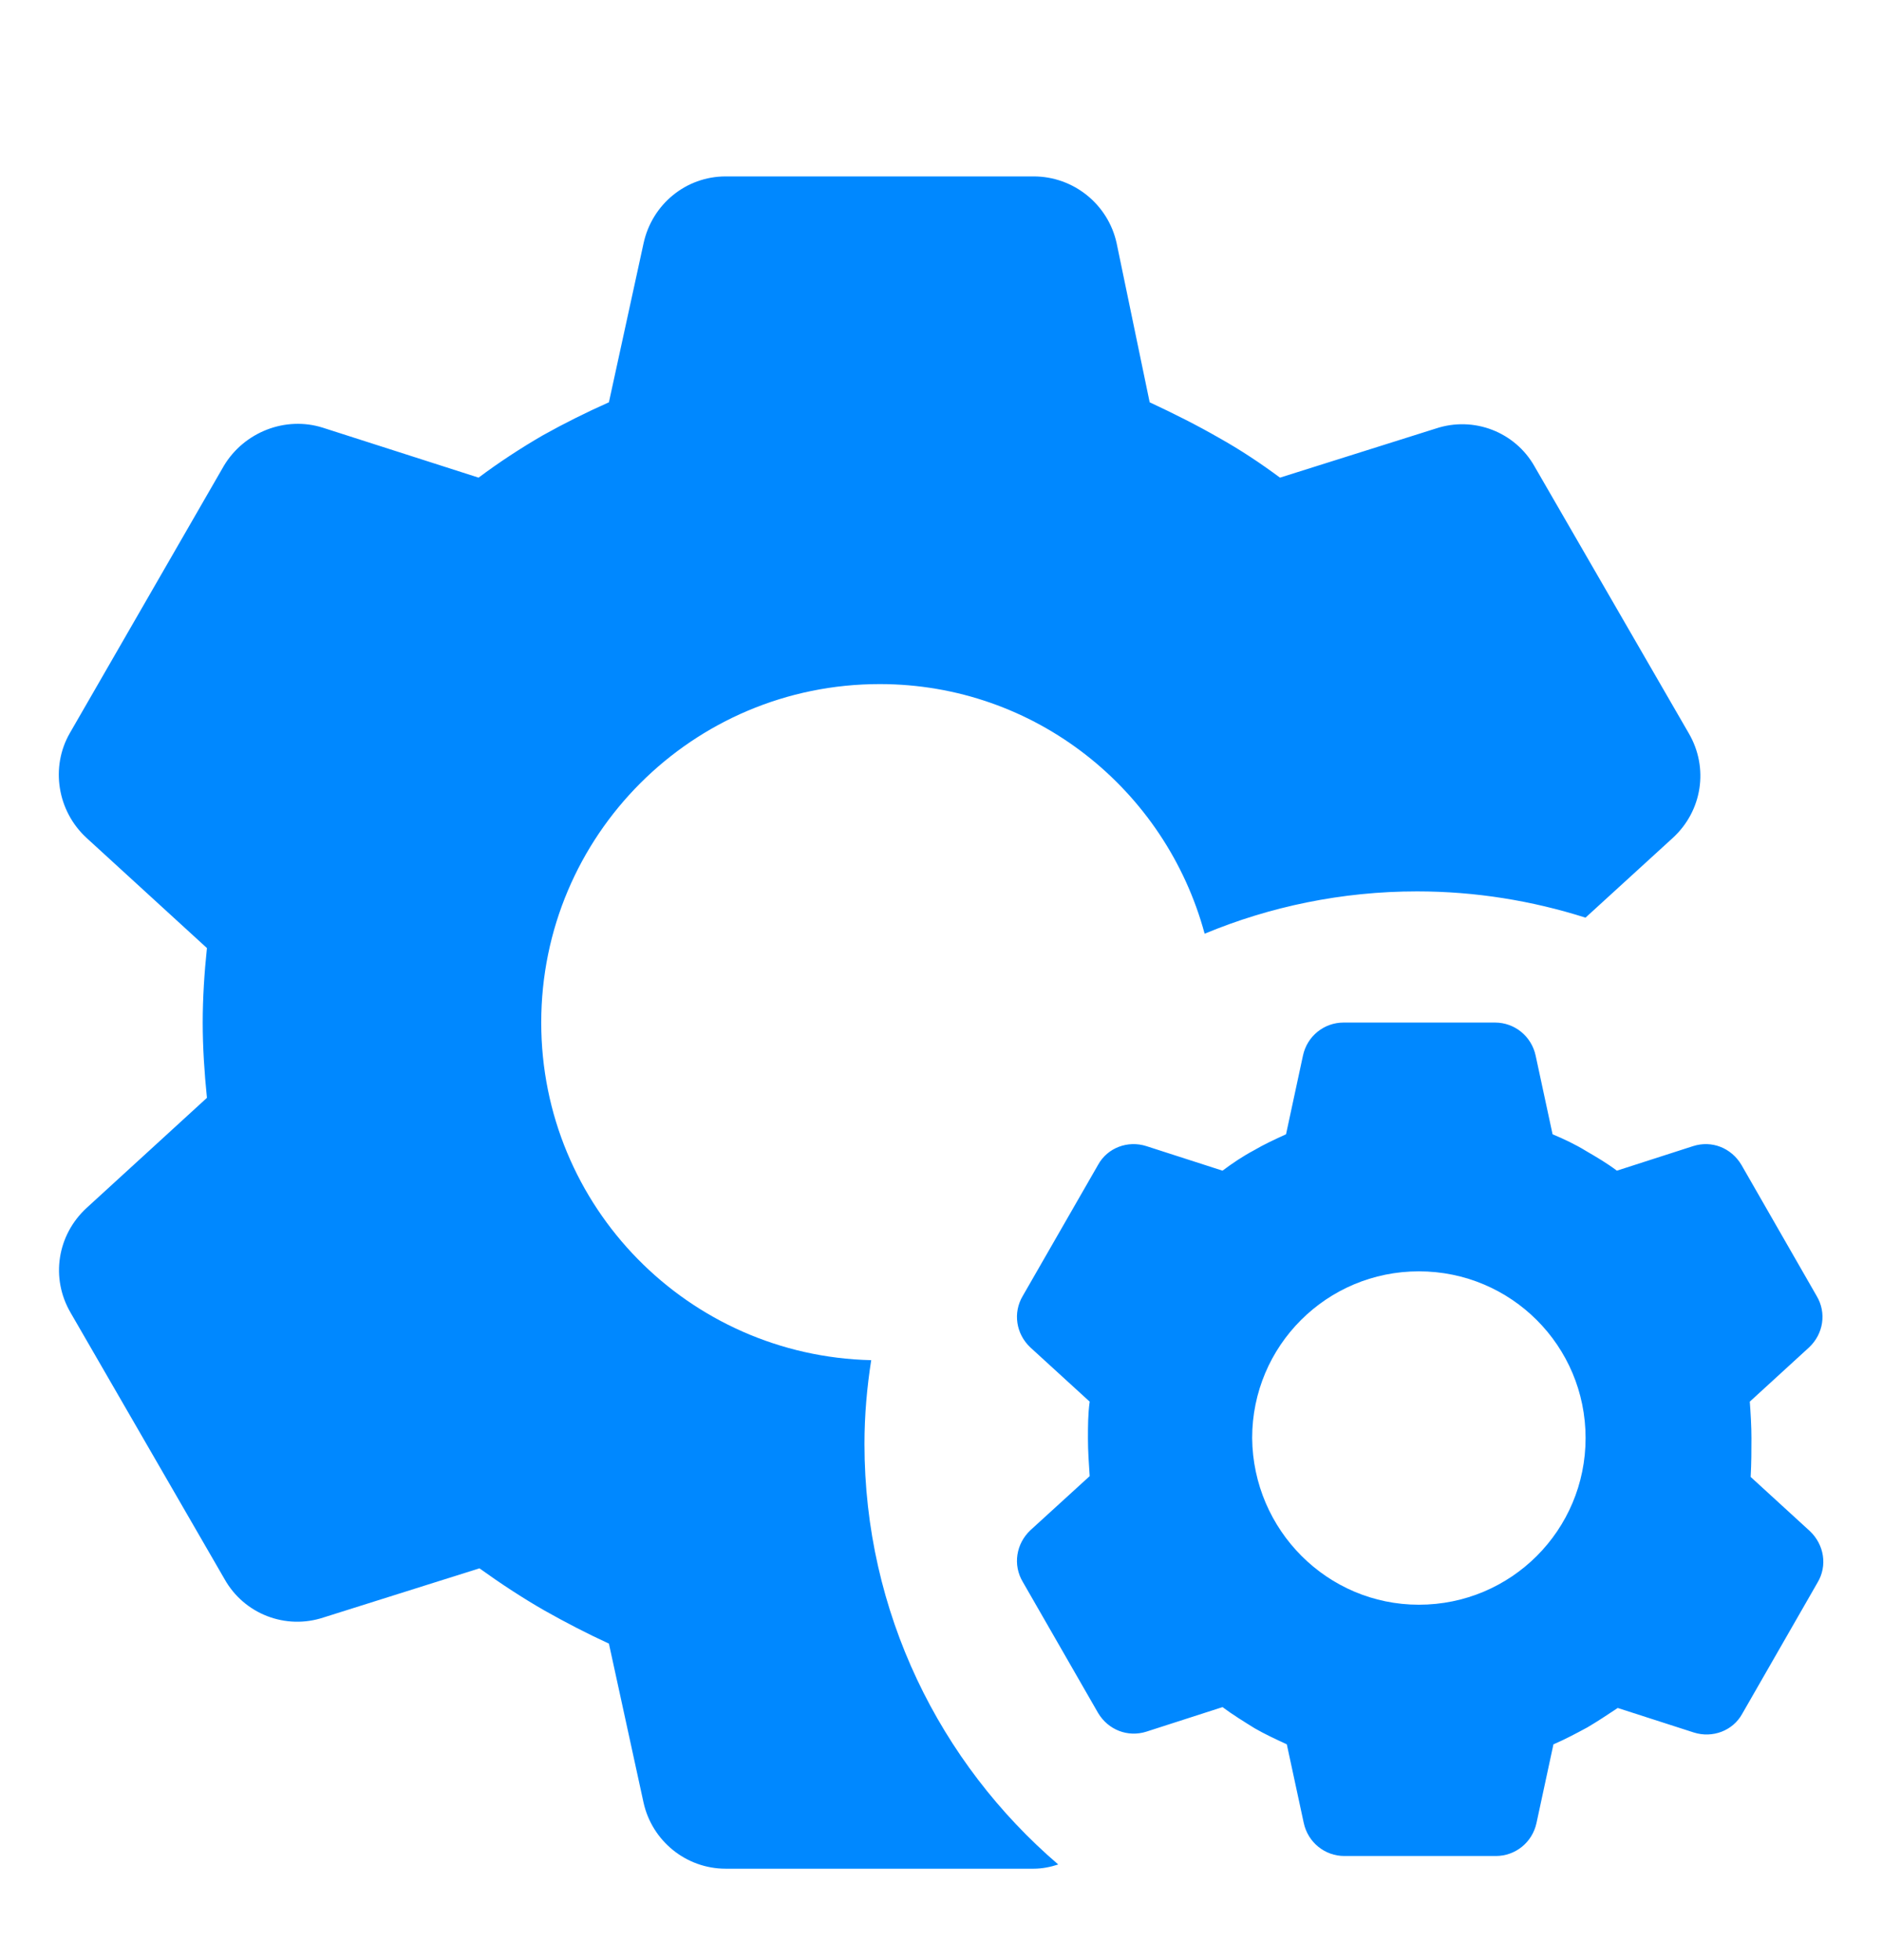<svg width="24" height="25" viewBox="0 0 24 25" fill="none" xmlns="http://www.w3.org/2000/svg">
<path d="M11.024 18.416C11.024 18.049 11.056 17.693 11.11 17.348C8.779 17.294 6.902 15.395 6.902 13.042C6.902 10.657 8.833 8.725 11.218 8.725C13.204 8.725 14.866 10.074 15.362 11.909C16.193 11.563 17.111 11.369 18.071 11.369C18.816 11.369 19.539 11.488 20.219 11.704L21.33 10.689C21.708 10.344 21.794 9.794 21.535 9.351L19.571 5.952C19.323 5.509 18.794 5.304 18.309 5.466L16.323 6.092C16.075 5.908 15.816 5.736 15.546 5.585C15.265 5.423 14.963 5.272 14.661 5.131L14.24 3.103C14.132 2.606 13.69 2.25 13.182 2.25H9.254C8.747 2.25 8.315 2.606 8.207 3.103L7.765 5.131C7.473 5.261 7.193 5.401 6.923 5.552C6.643 5.714 6.362 5.898 6.103 6.092L4.117 5.455C3.642 5.304 3.114 5.509 2.855 5.941L0.89 9.351C0.642 9.783 0.729 10.344 1.106 10.689L2.639 12.092C2.606 12.405 2.585 12.729 2.585 13.042C2.585 13.355 2.606 13.679 2.639 14.002L1.106 15.405C0.729 15.751 0.642 16.301 0.901 16.744L2.865 20.143C3.114 20.585 3.642 20.791 4.128 20.629L6.114 20.003C6.384 20.197 6.664 20.381 6.945 20.542C7.215 20.694 7.484 20.834 7.765 20.963L8.207 22.992C8.315 23.478 8.747 23.834 9.254 23.834H13.182C13.29 23.834 13.398 23.812 13.495 23.78C11.985 22.485 11.024 20.564 11.024 18.416Z" fill="#0088FF"/>
<path fill-rule="evenodd" clip-rule="evenodd" d="M20.231 14.683C20.09 14.596 19.95 14.531 19.799 14.467L19.583 13.463C19.529 13.215 19.314 13.042 19.065 13.042H17.134C16.885 13.042 16.669 13.215 16.616 13.463L16.4 14.467C16.259 14.531 16.119 14.596 15.99 14.672C15.849 14.747 15.72 14.834 15.59 14.931L14.619 14.618C14.382 14.542 14.123 14.639 14.004 14.855L13.043 16.528C12.914 16.744 12.957 17.014 13.14 17.186L13.896 17.877C13.874 18.039 13.874 18.19 13.874 18.352C13.874 18.503 13.885 18.665 13.896 18.827L13.14 19.517C12.957 19.69 12.914 19.96 13.043 20.176L14.004 21.849C14.133 22.064 14.382 22.161 14.619 22.086L15.59 21.773C15.72 21.87 15.86 21.956 16 22.043C16.13 22.118 16.27 22.183 16.41 22.248L16.626 23.251C16.68 23.5 16.896 23.672 17.144 23.672H19.076C19.324 23.672 19.54 23.5 19.594 23.251L19.81 22.248C19.961 22.183 20.101 22.108 20.242 22.032C20.371 21.956 20.501 21.87 20.63 21.784L21.601 22.097C21.839 22.172 22.098 22.075 22.217 21.859L23.177 20.186C23.307 19.971 23.263 19.701 23.08 19.528L22.325 18.837C22.335 18.654 22.335 18.503 22.335 18.341C22.335 18.19 22.325 18.028 22.314 17.877L23.069 17.186C23.253 17.014 23.296 16.744 23.166 16.528L22.206 14.855C22.076 14.639 21.828 14.542 21.591 14.618L20.619 14.931C20.49 14.834 20.36 14.758 20.231 14.683ZM18.094 20.467C19.27 20.467 20.22 19.517 20.22 18.341C20.22 17.165 19.27 16.215 18.094 16.215C16.918 16.215 15.968 17.165 15.968 18.341C15.979 19.517 16.928 20.467 18.094 20.467Z" fill="#0088FF"/>
</svg>
